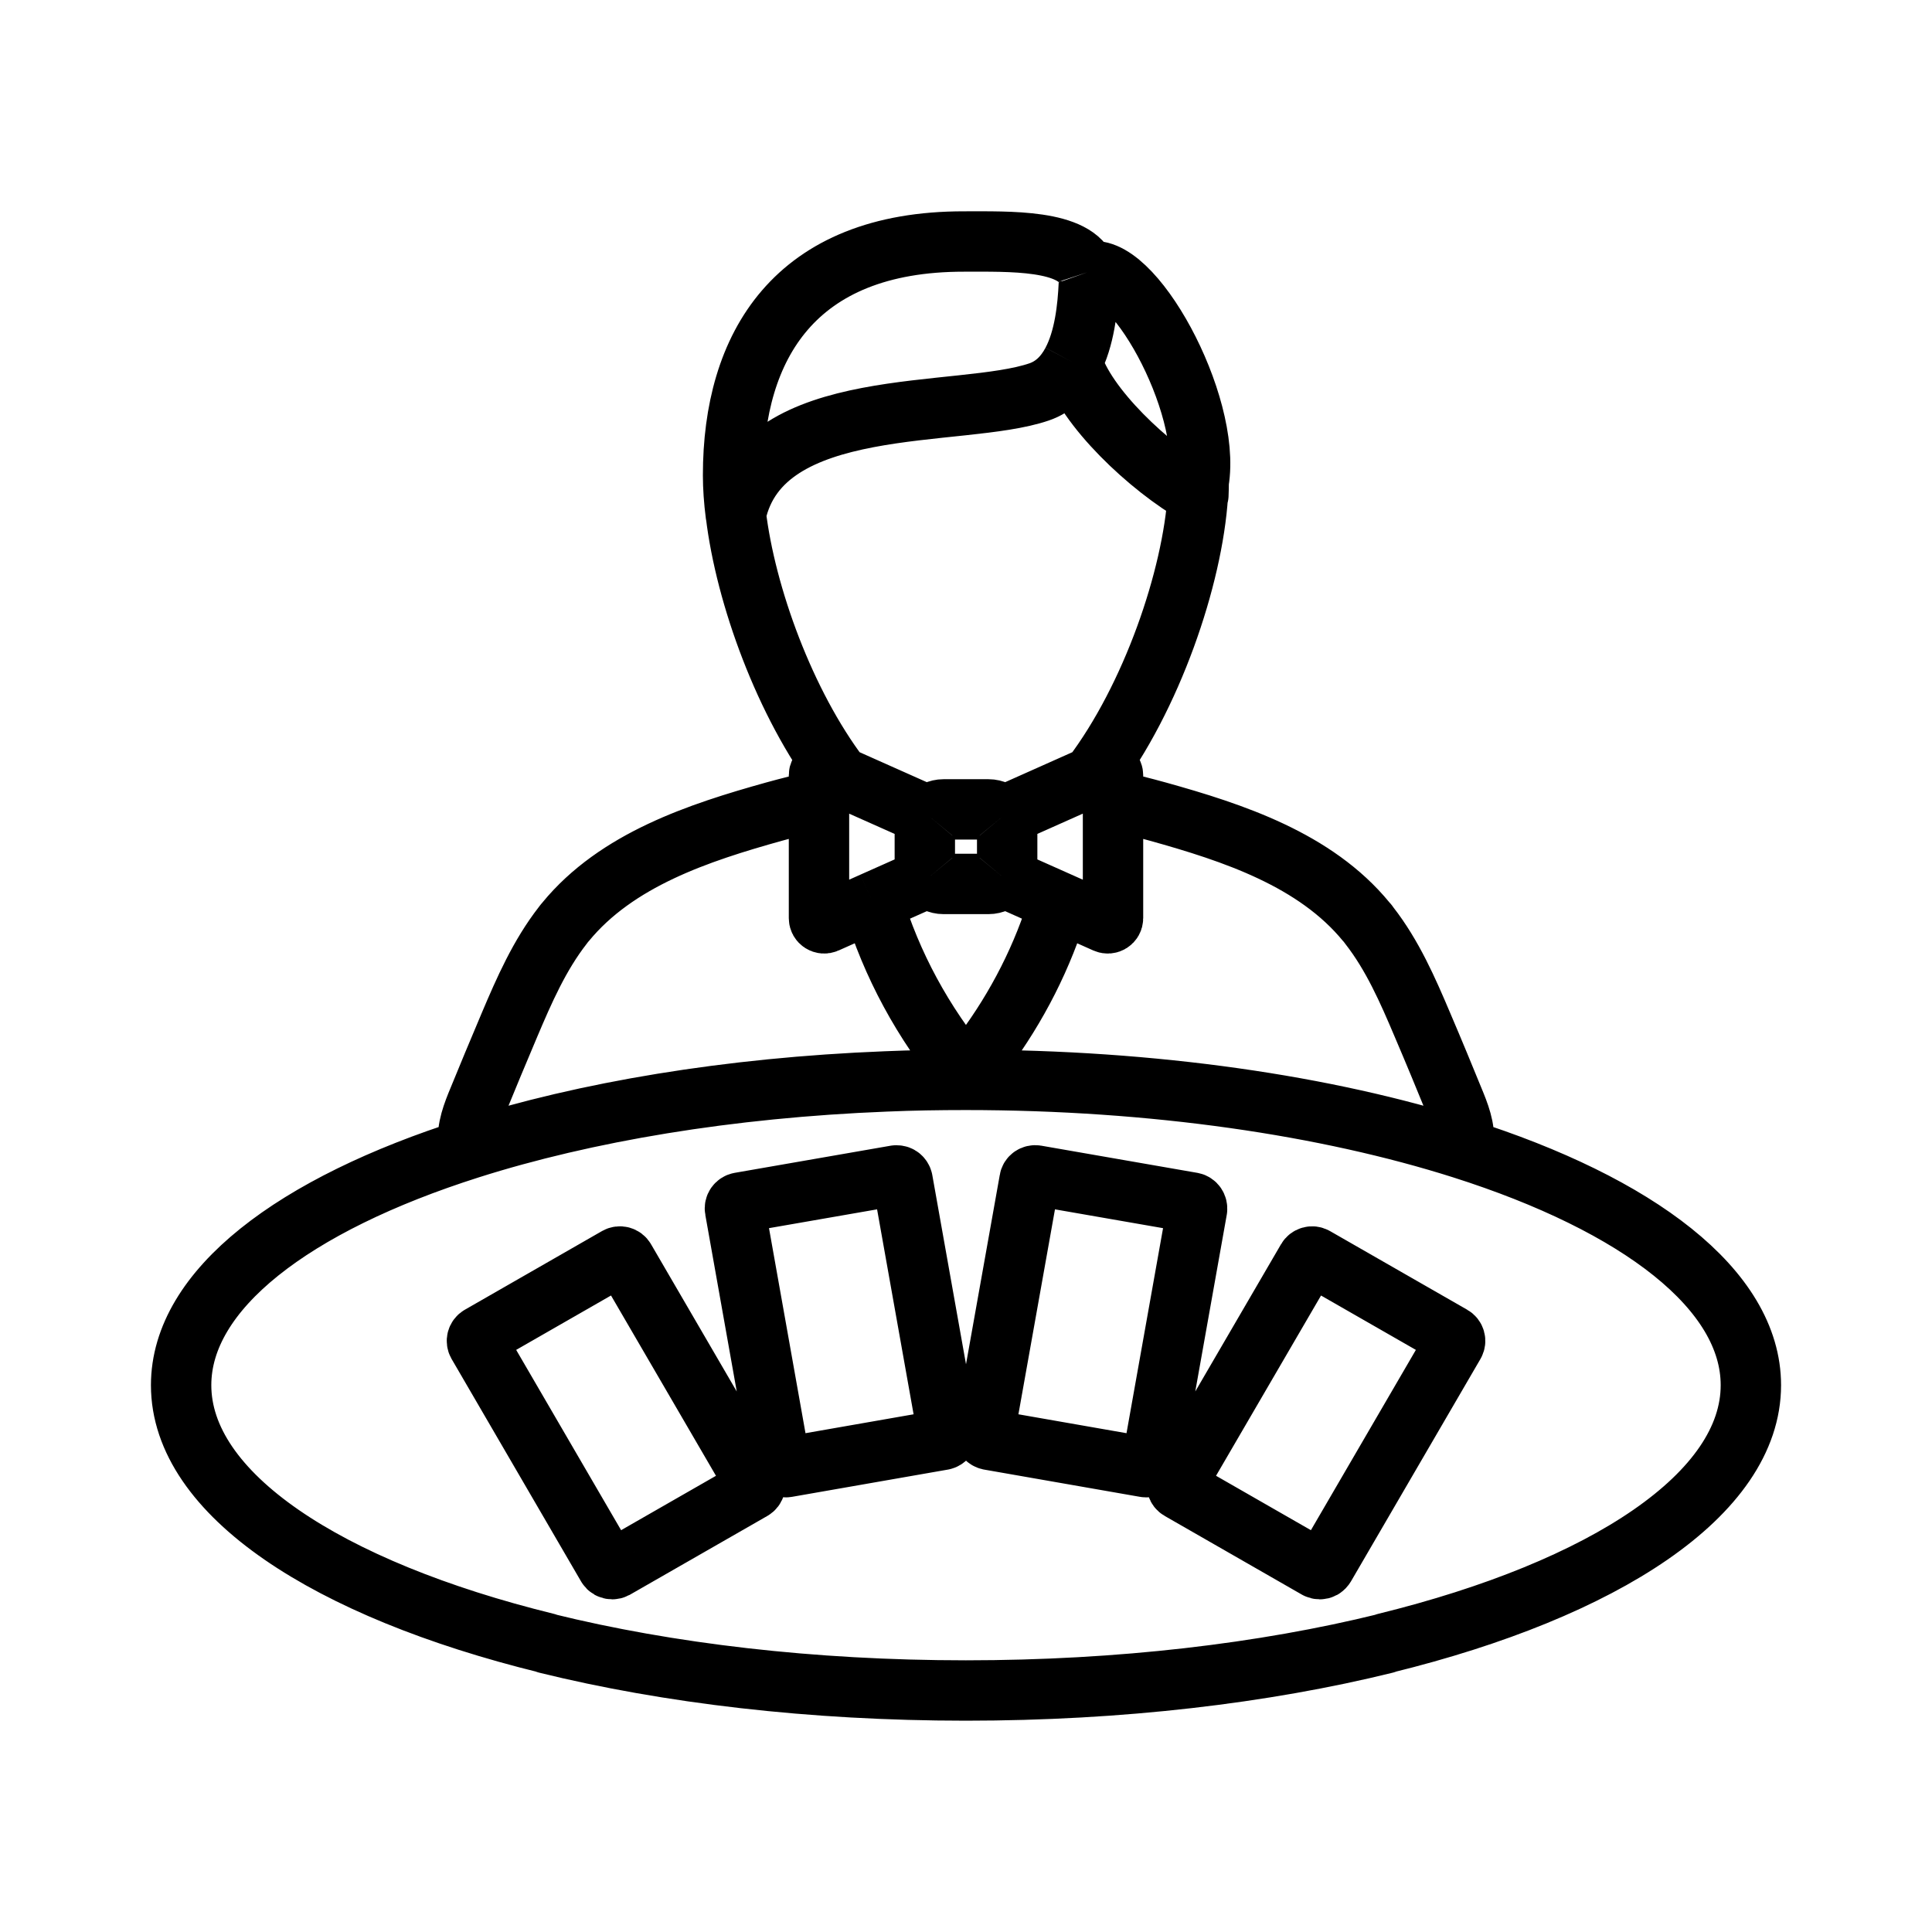 <svg width="32" height="32" viewBox="0 0 32 32" fill="none" xmlns="http://www.w3.org/2000/svg">
<path d="M12.188 8.518C12.35 9.864 12.999 11.654 13.914 12.862M12.188 8.518C12.623 6.501 15.906 6.939 17.212 6.491C17.463 6.405 17.637 6.223 17.758 5.995M12.188 8.518C12.188 8.52 12.187 8.522 12.187 8.524C12.157 8.291 12.142 8.072 12.142 7.87C12.142 5.744 13.154 3.997 15.969 4C16.701 4.001 17.829 3.96 18.01 4.51M13.914 12.862L15.388 13.519M13.914 12.862L13.688 12.761C13.63 12.735 13.565 12.777 13.565 12.84L13.565 15.208M15.388 13.519C15.445 13.45 15.532 13.406 15.629 13.406H16.371C16.468 13.406 16.555 13.45 16.612 13.519M15.388 13.519C15.344 13.572 15.318 13.64 15.318 13.715V14.332C15.318 14.407 15.344 14.475 15.388 14.528M16.612 13.519L18.085 12.862M16.612 13.519C16.656 13.572 16.682 13.64 16.682 13.715V14.332C16.682 14.407 16.656 14.475 16.612 14.528M18.085 12.862C19.076 11.556 19.754 9.568 19.841 8.198M18.085 12.862L18.312 12.761C18.37 12.735 18.435 12.777 18.435 12.84L18.435 15.208M19.841 8.198C19.041 7.748 17.965 6.73 17.758 5.995M19.841 8.198C19.844 8.199 19.846 8.201 19.849 8.202C19.852 8.127 19.854 8.053 19.854 7.982C20.073 6.687 18.732 4.252 18.01 4.51M17.758 5.995C17.963 5.611 18.017 5.096 18.035 4.699C18.036 4.672 18.035 4.645 18.033 4.62C18.029 4.581 18.022 4.544 18.01 4.51M7.78 19.024C9.697 18.415 12.069 18.015 14.668 17.912C15.107 17.893 15.551 17.886 15.998 17.886C19.117 17.886 21.979 18.313 24.219 19.024M7.78 19.024C7.706 18.797 7.797 18.526 7.89 18.294C8.071 17.853 8.252 17.414 8.438 16.977C8.682 16.401 8.936 15.822 9.32 15.329C9.328 15.319 9.336 15.308 9.344 15.297C9.352 15.289 9.36 15.279 9.368 15.269C10.213 14.238 11.577 13.79 12.821 13.443C13.067 13.375 13.315 13.313 13.565 13.257V15.208M7.78 19.024C4.863 19.951 3 21.361 3 22.943C3 24.743 5.415 26.322 9.054 27.216V27.22C11.063 27.715 13.441 28 15.998 28C18.555 28 20.937 27.715 22.946 27.22V27.216C26.585 26.322 29 24.743 29 22.943C29 21.362 27.137 19.951 24.219 19.024M24.219 19.024C24.294 18.797 24.203 18.527 24.109 18.294C23.929 17.853 23.748 17.414 23.561 16.977C23.317 16.401 23.064 15.822 22.679 15.329C22.672 15.319 22.664 15.308 22.656 15.297C22.648 15.289 22.638 15.279 22.631 15.269C21.787 14.238 20.423 13.79 19.178 13.443C18.933 13.375 18.685 13.313 18.435 13.257V15.208M18.435 15.208C18.435 15.27 18.37 15.312 18.312 15.286L17.545 14.944M17.545 14.944C17.275 15.837 16.856 16.666 16.289 17.429C16.201 17.55 16.107 17.669 16.011 17.785C16.008 17.79 16.003 17.794 15.999 17.799C15.284 16.935 14.769 15.983 14.454 14.944M17.545 14.944L16.612 14.528M14.454 14.944L13.687 15.286C13.63 15.312 13.565 15.27 13.565 15.208M14.454 14.944L15.388 14.528M15.388 14.528C15.445 14.597 15.532 14.641 15.629 14.641H16.371C16.468 14.641 16.555 14.597 16.612 14.528M19.54 24.675L21.812 25.978C21.842 25.994 21.878 25.994 21.907 25.978C21.923 25.969 21.933 25.956 21.943 25.943L24.089 22.257C24.115 22.211 24.099 22.153 24.053 22.127L21.78 20.824C21.734 20.798 21.676 20.815 21.65 20.86L19.52 24.517L19.504 24.546C19.478 24.591 19.494 24.649 19.54 24.675ZM16.305 23.754C16.305 23.799 16.338 23.838 16.384 23.848L18.969 24.3C19.008 24.307 19.047 24.288 19.067 24.255C19.073 24.245 19.077 24.235 19.08 24.223L19.827 20.032C19.833 19.98 19.801 19.929 19.748 19.919L17.163 19.469C17.11 19.46 17.058 19.495 17.052 19.547L16.305 23.735L16.305 23.754ZM12.934 24.255C12.953 24.287 12.992 24.307 13.031 24.3L15.617 23.848C15.663 23.838 15.695 23.799 15.695 23.754V23.735L14.949 19.547C14.939 19.502 14.9 19.469 14.854 19.469H14.838L12.252 19.919C12.2 19.929 12.164 19.98 12.174 20.032L12.92 24.223C12.923 24.235 12.927 24.245 12.934 24.255ZM7.912 22.257L10.057 25.943C10.064 25.956 10.077 25.969 10.093 25.978C10.123 25.994 10.158 25.994 10.188 25.978L12.461 24.675C12.506 24.649 12.523 24.591 12.496 24.546L12.48 24.517L10.351 20.86C10.325 20.814 10.266 20.798 10.22 20.824L7.948 22.127C7.902 22.153 7.886 22.211 7.912 22.257Z" stroke="currentColor" stroke-linejoin="round"/>
</svg>
